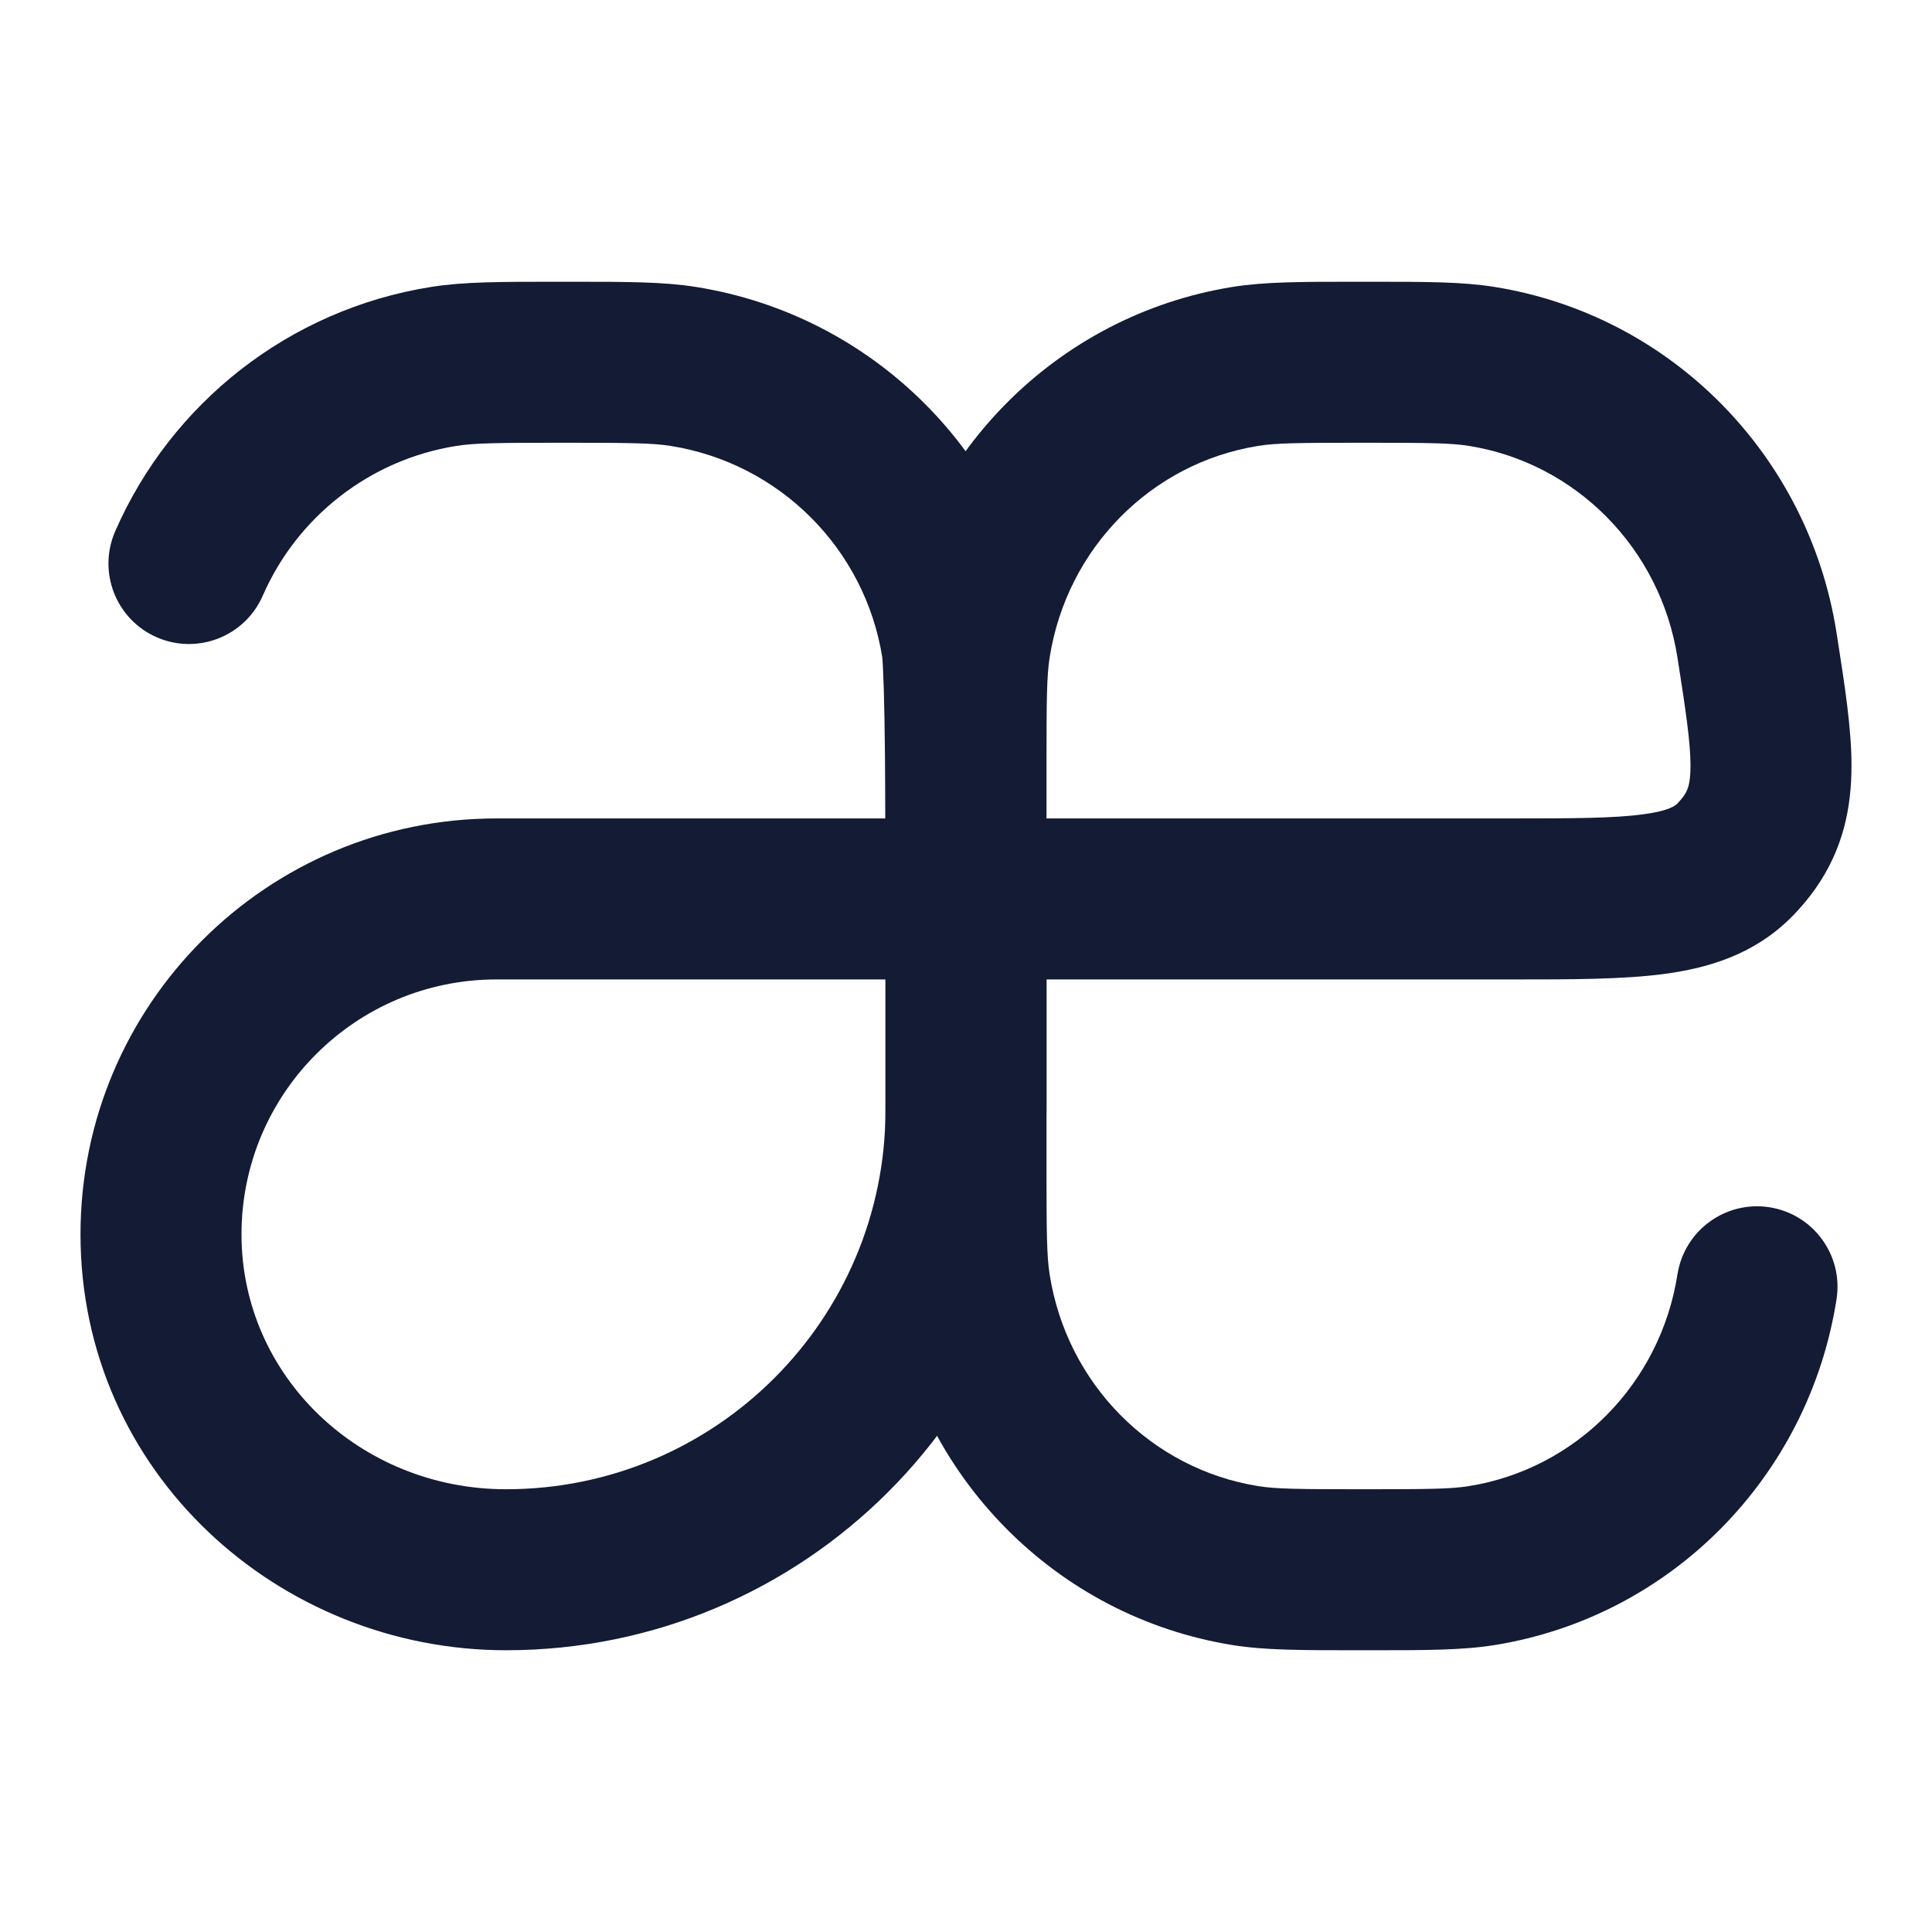 <svg width="24" height="24" viewBox="0 0 24 24" fill="none" xmlns="http://www.w3.org/2000/svg">
<path fill-rule="evenodd" clip-rule="evenodd" d="M16.844 3.5C16.875 3.5 16.907 3.5 16.938 3.5C16.97 3.5 17.002 3.5 17.033 3.5C17.706 3.5 18.164 3.5 18.564 3.564C20.759 3.916 22.469 5.656 22.814 7.86C22.817 7.881 22.821 7.902 22.824 7.923C22.914 8.5 22.999 9.04 23 9.502C23.001 10.031 22.897 10.546 22.554 11.036C22.466 11.162 22.349 11.3 22.239 11.408C21.782 11.857 21.226 12.025 20.672 12.099C20.16 12.167 19.526 12.167 18.81 12.167C18.789 12.167 18.769 12.167 18.748 12.167H13V14.5C13 15.312 13.003 15.603 13.039 15.831C13.252 17.192 14.304 18.249 15.63 18.461C15.851 18.497 16.135 18.5 16.938 18.5C17.742 18.5 18.026 18.497 18.247 18.461C19.573 18.249 20.625 17.192 20.838 15.831C20.924 15.285 21.435 14.912 21.981 14.997C22.526 15.082 22.9 15.594 22.814 16.14C22.469 18.344 20.759 20.084 18.564 20.436C18.164 20.5 17.706 20.5 17.033 20.5C17.002 20.5 16.97 20.5 16.938 20.5C16.907 20.5 16.875 20.5 16.844 20.5C16.17 20.5 15.713 20.5 15.313 20.436C13.118 20.084 11.408 18.344 11.063 16.14C11 15.738 11 15.278 11 14.593C11 14.563 11 14.532 11 14.5V9.5C11 9.468 11 9.437 11 9.407C11 8.722 11 8.262 11.063 7.86C11.408 5.656 13.118 3.916 15.313 3.564C15.713 3.5 16.17 3.5 16.844 3.5ZM13 10.167H18.748C19.546 10.167 20.045 10.165 20.409 10.116C20.745 10.072 20.814 10.004 20.838 9.981C20.86 9.959 20.898 9.914 20.916 9.888C20.96 9.825 21.001 9.748 21 9.507C20.999 9.217 20.942 8.831 20.838 8.169C20.625 6.808 19.573 5.751 18.247 5.539C18.026 5.503 17.742 5.5 16.938 5.5C16.135 5.5 15.851 5.503 15.63 5.539C14.304 5.751 13.252 6.808 13.039 8.169C13.003 8.397 13 8.688 13 9.5V10.167Z" fill="#141B34"/>
<path fill-rule="evenodd" clip-rule="evenodd" d="M6.906 3.5C6.937 3.5 6.968 3.5 7 3.5C7.032 3.5 7.063 3.5 7.094 3.5C7.778 3.5 8.239 3.5 8.642 3.564C10.852 3.914 12.586 5.648 12.936 7.858C12.961 8.017 12.971 8.278 12.978 8.506C12.985 8.766 12.99 9.084 12.993 9.412C13 10.068 13 10.778 13 11.165V13.786C13 17.494 9.994 20.5 6.286 20.5C3.465 20.5 1 18.294 1 15.333C1 12.48 3.313 10.167 6.167 10.167H10.998C10.998 9.927 10.996 9.675 10.994 9.432C10.991 9.109 10.986 8.805 10.979 8.564C10.975 8.443 10.971 8.343 10.967 8.267C10.963 8.195 10.96 8.167 10.96 8.167C10.96 8.167 10.961 8.168 10.961 8.171C10.746 6.816 9.684 5.754 8.329 5.539C8.102 5.503 7.812 5.5 7 5.5C6.188 5.5 5.898 5.503 5.671 5.539C4.587 5.711 3.689 6.426 3.264 7.4C3.043 7.906 2.454 8.137 1.948 7.917C1.441 7.696 1.21 7.106 1.431 6.6C2.124 5.012 3.588 3.844 5.358 3.564C5.761 3.5 6.222 3.5 6.906 3.5ZM11 12.167H6.167C4.418 12.167 3 13.585 3 15.333C3 17.101 4.479 18.5 6.286 18.5C8.889 18.5 11 16.389 11 13.786V12.167Z" fill="#141B34"/>
</svg>
